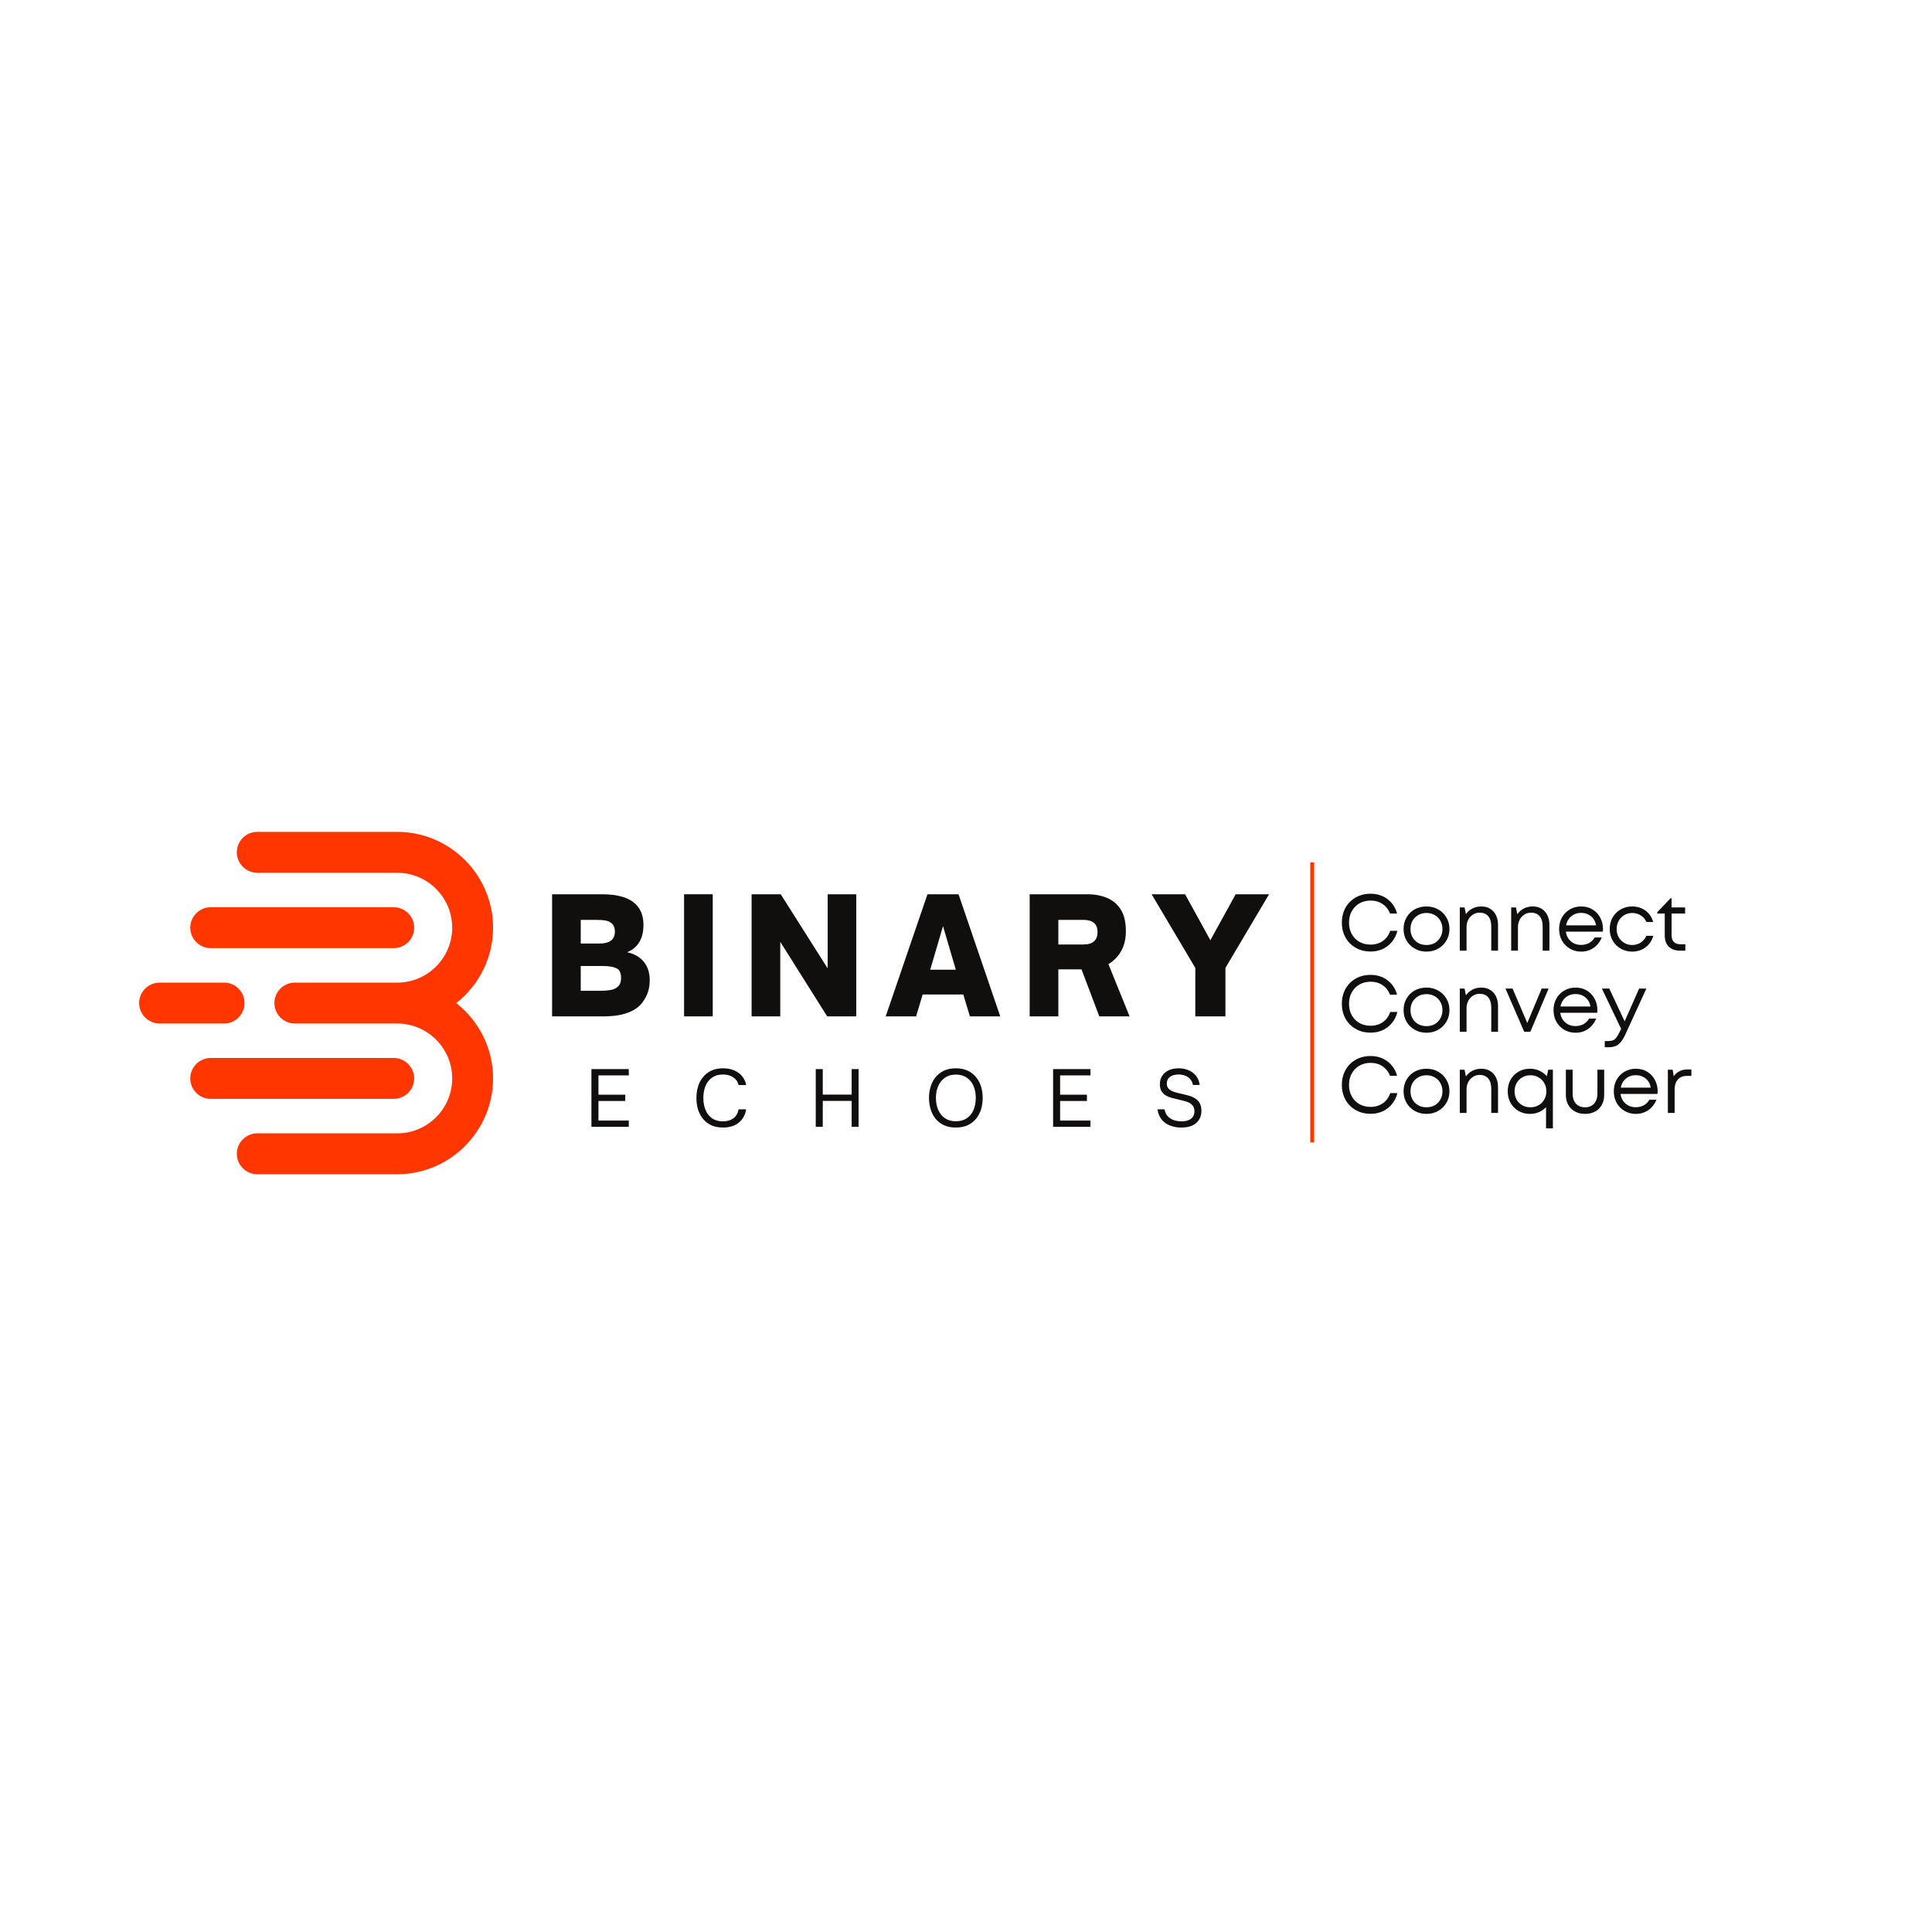 <svg xmlns="http://www.w3.org/2000/svg" xmlns:xlink="http://www.w3.org/1999/xlink" width="500" zoomAndPan="magnify" viewBox="0 0 375 375" height="500" preserveAspectRatio="xMidYMid meet" version="1.0"><defs><g/><clipPath id="2f1012ebb5"><path d="M 27.008 161.465 L 96 161.465 L 96 228 L 27.008 228 Z M 27.008 161.465 " clip-rule="nonzero"/></clipPath></defs><g clip-path="url(#2f1012ebb5)"><path fill="#ff3600" d="M 77.109 198.664 C 82.977 198.664 87.773 203.461 87.773 209.32 C 87.773 215.188 82.977 219.984 77.109 219.984 L 49.934 219.984 C 47.754 219.984 45.965 221.766 45.965 223.953 C 45.965 226.133 47.754 227.922 49.934 227.922 L 77.109 227.922 C 87.332 227.922 95.703 219.555 95.703 209.32 C 95.703 203.402 92.898 198.105 88.559 194.695 C 92.898 191.285 95.703 185.98 95.703 180.062 C 95.703 169.836 87.332 161.465 77.109 161.465 L 49.934 161.465 C 47.754 161.465 45.965 163.25 45.965 165.434 C 45.965 167.613 47.754 169.402 49.934 169.402 L 77.109 169.402 C 82.977 169.402 87.773 174.199 87.773 180.062 C 87.773 185.93 82.977 190.727 77.109 190.727 L 57.23 190.727 C 55.043 190.727 53.262 192.508 53.262 194.695 C 53.262 196.875 55.043 198.664 57.23 198.664 Z M 43.449 213.289 L 76.422 213.289 C 78.602 213.289 80.391 211.508 80.391 209.32 C 80.391 207.141 78.602 205.352 76.422 205.352 L 40.891 205.352 C 38.711 205.352 36.93 207.141 36.93 209.32 C 36.93 211.508 38.711 213.289 40.891 213.289 Z M 43.449 184.031 L 76.422 184.031 C 78.602 184.031 80.391 182.246 80.391 180.062 C 80.391 177.883 78.602 176.094 76.422 176.094 L 40.891 176.094 C 38.711 176.094 36.93 177.883 36.93 180.062 C 36.93 182.246 38.711 184.031 40.891 184.031 Z M 47.461 194.695 C 47.461 192.508 45.676 190.727 43.5 190.727 L 30.977 190.727 C 28.789 190.727 27.008 192.508 27.008 194.695 C 27.008 196.875 28.789 198.664 30.977 198.664 L 43.5 198.664 C 45.676 198.664 47.461 196.875 47.461 194.695 Z M 47.461 194.695 " fill-opacity="1" fill-rule="evenodd"/></g><g fill="#100f0d" fill-opacity="1"><g transform="translate(105.3, 197.279)"><g><path d="M 11.984 0 L 1.859 0 L 1.859 -23.703 L 11.562 -23.703 C 14.688 -23.703 16.898 -23.02 18.203 -21.656 C 19.129 -20.695 19.594 -19.398 19.594 -17.766 C 19.594 -15.098 18.539 -13.328 16.438 -12.453 C 17.844 -12.141 18.922 -11.516 19.672 -10.578 C 20.43 -9.648 20.812 -8.461 20.812 -7.016 C 20.812 -5.859 20.582 -4.816 20.125 -3.891 C 19.664 -2.973 19.109 -2.254 18.453 -1.734 C 17.68 -1.16 16.852 -0.754 15.969 -0.516 C 15.094 -0.273 14.285 -0.129 13.547 -0.078 C 12.816 -0.023 12.297 0 11.984 0 Z M 7.422 -18.734 L 7.422 -14.141 L 11.094 -14.141 C 13.062 -14.141 14.047 -14.914 14.047 -16.469 C 14.047 -17.227 13.797 -17.797 13.297 -18.172 C 13.023 -18.379 12.664 -18.523 12.219 -18.609 C 11.781 -18.691 11.156 -18.734 10.344 -18.734 Z M 7.422 -9.781 L 7.422 -4.969 L 11.281 -4.969 C 11.977 -4.969 12.609 -5.016 13.172 -5.109 C 13.734 -5.203 14.188 -5.395 14.531 -5.688 C 15.008 -6.062 15.25 -6.66 15.25 -7.484 C 15.25 -8.461 14.938 -9.086 14.312 -9.359 C 13.695 -9.641 12.816 -9.781 11.672 -9.781 Z M 7.422 -9.781 "/></g></g></g><g fill="#100f0d" fill-opacity="1"><g transform="translate(130.92, 197.279)"><g><path d="M 7.422 0 L 1.859 0 L 1.859 -23.703 L 7.422 -23.703 Z M 7.422 0 "/></g></g></g><g fill="#100f0d" fill-opacity="1"><g transform="translate(144.026, 197.279)"><g><path d="M 7.422 0 L 1.859 0 L 1.859 -23.703 L 7.516 -23.703 L 16.625 -9.312 L 16.625 -23.703 L 22.172 -23.703 L 22.172 0 L 16.531 0 L 7.422 -14.469 Z M 7.422 0 "/></g></g></g><g fill="#100f0d" fill-opacity="1"><g transform="translate(171.851, 197.279)"><g><path d="M 5.969 0 L 0.062 0 L 8.172 -23.703 L 14.203 -23.703 L 22.297 0 L 16.406 0 L 15.125 -4.25 L 7.234 -4.25 Z M 11.188 -17.516 L 8.703 -9.062 L 13.672 -9.062 Z M 11.188 -17.516 "/></g></g></g><g fill="#100f0d" fill-opacity="1"><g transform="translate(198, 197.279)"><g><path d="M 17.141 -10.156 L 21.25 0 L 15.375 0 L 11.922 -9.125 L 7.422 -9.125 L 7.422 0 L 1.859 0 L 1.859 -23.703 L 13.047 -23.703 C 14.492 -23.703 15.781 -23.461 16.906 -22.984 C 18.039 -22.504 18.926 -21.742 19.562 -20.703 C 20.207 -19.66 20.531 -18.281 20.531 -16.562 C 20.531 -15.039 20.223 -13.742 19.609 -12.672 C 19.004 -11.598 18.18 -10.758 17.141 -10.156 Z M 12.266 -18.734 L 7.422 -18.734 L 7.422 -13.953 L 12.266 -13.953 C 14.109 -13.953 15.031 -14.758 15.031 -16.375 C 15.031 -17.945 14.109 -18.734 12.266 -18.734 Z M 12.266 -18.734 "/></g></g></g><g fill="#100f0d" fill-opacity="1"><g transform="translate(223.776, 197.279)"><g><path d="M 14.078 0 L 8.234 0 L 8.234 -9.406 L -0.25 -23.703 L 6.25 -23.703 L 11.156 -14.781 L 16.062 -23.703 L 22.547 -23.703 L 14.078 -9.406 Z M 14.078 0 "/></g></g></g><g fill="#100f0d" fill-opacity="1"><g transform="translate(113.639, 218.714)"><g><path d="M 8.406 0 L 1.156 0 L 1.156 -11.203 L 8.406 -11.203 L 8.406 -9.984 L 2.516 -9.984 L 2.516 -6.234 L 7.719 -6.234 L 7.719 -5.016 L 2.516 -5.016 L 2.516 -1.219 L 8.406 -1.219 Z M 8.406 0 "/></g></g></g><g fill="#100f0d" fill-opacity="1"><g transform="translate(134.442, 218.714)"><g><path d="M 5.906 0.141 C 5.02 0.141 4.25 -0.008 3.594 -0.312 C 2.945 -0.625 2.41 -1.047 1.984 -1.578 C 1.555 -2.117 1.238 -2.734 1.031 -3.422 C 0.832 -4.117 0.734 -4.848 0.734 -5.609 C 0.734 -6.367 0.832 -7.094 1.031 -7.781 C 1.238 -8.469 1.555 -9.078 1.984 -9.609 C 2.41 -10.148 2.945 -10.578 3.594 -10.891 C 4.25 -11.203 5.02 -11.359 5.906 -11.359 C 6.738 -11.359 7.469 -11.219 8.094 -10.938 C 8.727 -10.664 9.238 -10.285 9.625 -9.797 C 10.02 -9.305 10.273 -8.742 10.391 -8.109 L 8.922 -8.109 C 8.773 -8.734 8.43 -9.227 7.891 -9.594 C 7.359 -9.969 6.688 -10.156 5.875 -10.156 C 5.039 -10.156 4.344 -9.957 3.781 -9.562 C 3.219 -9.164 2.789 -8.625 2.5 -7.938 C 2.219 -7.258 2.078 -6.484 2.078 -5.609 C 2.078 -4.734 2.219 -3.953 2.5 -3.266 C 2.789 -2.578 3.219 -2.035 3.781 -1.641 C 4.344 -1.254 5.039 -1.062 5.875 -1.062 C 6.688 -1.062 7.359 -1.254 7.891 -1.641 C 8.43 -2.035 8.773 -2.617 8.922 -3.391 L 10.391 -3.391 C 10.211 -2.305 9.734 -1.445 8.953 -0.812 C 8.172 -0.176 7.156 0.141 5.906 0.141 Z M 5.906 0.141 "/></g></g></g><g fill="#100f0d" fill-opacity="1"><g transform="translate(157.182, 218.714)"><g><path d="M 2.516 0 L 1.156 0 L 1.156 -11.203 L 2.516 -11.203 L 2.516 -6.25 L 8.125 -6.25 L 8.125 -11.203 L 9.469 -11.203 L 9.469 0 L 8.125 0 L 8.125 -5.031 L 2.516 -5.031 Z M 2.516 0 "/></g></g></g><g fill="#100f0d" fill-opacity="1"><g transform="translate(179.585, 218.714)"><g><path d="M 5.938 0.141 C 5.051 0.141 4.281 -0.008 3.625 -0.312 C 2.977 -0.625 2.438 -1.047 2 -1.578 C 1.57 -2.117 1.254 -2.734 1.047 -3.422 C 0.836 -4.117 0.734 -4.848 0.734 -5.609 C 0.734 -6.367 0.836 -7.094 1.047 -7.781 C 1.254 -8.477 1.57 -9.094 2 -9.625 C 2.438 -10.156 2.977 -10.578 3.625 -10.891 C 4.281 -11.203 5.051 -11.359 5.938 -11.359 C 6.82 -11.359 7.594 -11.203 8.25 -10.891 C 8.906 -10.578 9.445 -10.156 9.875 -9.625 C 10.312 -9.094 10.633 -8.477 10.844 -7.781 C 11.051 -7.094 11.156 -6.367 11.156 -5.609 C 11.156 -4.848 11.051 -4.117 10.844 -3.422 C 10.633 -2.734 10.312 -2.117 9.875 -1.578 C 9.445 -1.047 8.906 -0.625 8.25 -0.312 C 7.594 -0.008 6.82 0.141 5.938 0.141 Z M 5.938 -1.078 C 6.781 -1.078 7.488 -1.27 8.062 -1.656 C 8.645 -2.051 9.082 -2.586 9.375 -3.266 C 9.664 -3.953 9.812 -4.734 9.812 -5.609 C 9.812 -6.484 9.664 -7.258 9.375 -7.938 C 9.082 -8.613 8.645 -9.148 8.062 -9.547 C 7.488 -9.941 6.781 -10.141 5.938 -10.141 C 5.113 -10.141 4.414 -9.941 3.844 -9.547 C 3.27 -9.148 2.832 -8.613 2.531 -7.938 C 2.227 -7.258 2.078 -6.484 2.078 -5.609 C 2.078 -4.734 2.227 -3.953 2.531 -3.266 C 2.832 -2.586 3.27 -2.051 3.844 -1.656 C 4.414 -1.27 5.113 -1.078 5.938 -1.078 Z M 5.938 -1.078 "/></g></g></g><g fill="#100f0d" fill-opacity="1"><g transform="translate(203.251, 218.714)"><g><path d="M 8.406 0 L 1.156 0 L 1.156 -11.203 L 8.406 -11.203 L 8.406 -9.984 L 2.516 -9.984 L 2.516 -6.234 L 7.719 -6.234 L 7.719 -5.016 L 2.516 -5.016 L 2.516 -1.219 L 8.406 -1.219 Z M 8.406 0 "/></g></g></g><g fill="#100f0d" fill-opacity="1"><g transform="translate(224.053, 218.714)"><g><path d="M 5.219 0.141 C 4.477 0.141 3.781 0.02 3.125 -0.219 C 2.469 -0.457 1.914 -0.836 1.469 -1.359 C 1.031 -1.879 0.742 -2.555 0.609 -3.391 L 1.984 -3.391 C 2.098 -2.797 2.328 -2.328 2.672 -1.984 C 3.016 -1.648 3.414 -1.41 3.875 -1.266 C 4.344 -1.129 4.805 -1.062 5.266 -1.062 C 6.055 -1.062 6.672 -1.223 7.109 -1.547 C 7.555 -1.879 7.781 -2.379 7.781 -3.047 C 7.781 -3.441 7.691 -3.766 7.516 -4.016 C 7.348 -4.273 7.117 -4.484 6.828 -4.641 C 6.535 -4.797 6.203 -4.922 5.828 -5.016 C 5.461 -5.117 5.082 -5.211 4.688 -5.297 C 4.25 -5.391 3.816 -5.492 3.391 -5.609 C 2.961 -5.723 2.57 -5.883 2.219 -6.094 C 1.875 -6.301 1.598 -6.578 1.391 -6.922 C 1.18 -7.273 1.078 -7.723 1.078 -8.266 C 1.078 -8.898 1.227 -9.445 1.531 -9.906 C 1.844 -10.375 2.27 -10.734 2.812 -10.984 C 3.363 -11.234 4.008 -11.359 4.75 -11.359 C 5.383 -11.359 5.988 -11.242 6.562 -11.016 C 7.133 -10.797 7.625 -10.453 8.031 -9.984 C 8.438 -9.516 8.695 -8.895 8.812 -8.125 L 7.5 -8.125 C 7.395 -8.633 7.195 -9.035 6.906 -9.328 C 6.625 -9.617 6.289 -9.828 5.906 -9.953 C 5.531 -10.086 5.141 -10.156 4.734 -10.156 C 3.973 -10.156 3.395 -9.992 3 -9.672 C 2.613 -9.348 2.422 -8.922 2.422 -8.391 C 2.422 -7.941 2.555 -7.594 2.828 -7.344 C 3.098 -7.094 3.445 -6.898 3.875 -6.766 C 4.312 -6.629 4.781 -6.508 5.281 -6.406 C 5.75 -6.301 6.207 -6.188 6.656 -6.062 C 7.113 -5.938 7.523 -5.758 7.891 -5.531 C 8.266 -5.312 8.566 -5.008 8.797 -4.625 C 9.023 -4.238 9.141 -3.738 9.141 -3.125 C 9.141 -2.133 8.805 -1.344 8.141 -0.75 C 7.473 -0.156 6.5 0.141 5.219 0.141 Z M 5.219 0.141 "/></g></g></g><path stroke-linecap="butt" transform="matrix(0, 0.75, -0.75, 0, 255.071, 167.389)" fill="none" stroke-linejoin="miter" d="M 0.002 0.501 L 72.476 0.501 " stroke="#ff3600" stroke-width="1" stroke-opacity="1" stroke-miterlimit="4"/><g fill="#100f0d" fill-opacity="1"><g transform="translate(259.702, 184.518)"><g><path d="M 6.328 0.172 C 5.516 0.172 4.77 0.035 4.094 -0.234 C 3.414 -0.516 2.82 -0.906 2.312 -1.406 C 1.812 -1.906 1.426 -2.5 1.156 -3.188 C 0.883 -3.875 0.75 -4.625 0.75 -5.438 C 0.75 -6.258 0.883 -7.008 1.156 -7.688 C 1.426 -8.375 1.812 -8.969 2.312 -9.469 C 2.82 -9.977 3.414 -10.367 4.094 -10.641 C 4.77 -10.91 5.516 -11.047 6.328 -11.047 C 7.172 -11.047 7.941 -10.891 8.641 -10.578 C 9.336 -10.266 9.93 -9.816 10.422 -9.234 C 10.91 -8.66 11.258 -7.984 11.469 -7.203 L 10.094 -7.203 C 9.801 -7.984 9.32 -8.598 8.656 -9.047 C 8 -9.492 7.223 -9.719 6.328 -9.719 C 5.516 -9.719 4.789 -9.535 4.156 -9.172 C 3.531 -8.805 3.035 -8.301 2.672 -7.656 C 2.316 -7.008 2.141 -6.27 2.141 -5.438 C 2.141 -4.602 2.316 -3.863 2.672 -3.219 C 3.035 -2.57 3.531 -2.066 4.156 -1.703 C 4.789 -1.348 5.516 -1.172 6.328 -1.172 C 7.242 -1.172 8.035 -1.406 8.703 -1.875 C 9.379 -2.344 9.859 -3 10.141 -3.844 L 11.531 -3.844 C 11.32 -3.02 10.969 -2.305 10.469 -1.703 C 9.977 -1.109 9.379 -0.645 8.672 -0.312 C 7.961 0.008 7.18 0.172 6.328 0.172 Z M 6.328 0.172 "/></g></g></g><g fill="#100f0d" fill-opacity="1"><g transform="translate(271.761, 184.518)"><g><path d="M 5.109 0.188 C 4.266 0.188 3.504 -0.004 2.828 -0.391 C 2.16 -0.773 1.633 -1.297 1.25 -1.953 C 0.863 -2.609 0.672 -3.359 0.672 -4.203 C 0.672 -5.035 0.863 -5.785 1.25 -6.453 C 1.633 -7.117 2.16 -7.641 2.828 -8.016 C 3.504 -8.391 4.266 -8.578 5.109 -8.578 C 5.961 -8.578 6.723 -8.383 7.391 -8 C 8.066 -7.625 8.598 -7.102 8.984 -6.438 C 9.379 -5.781 9.578 -5.035 9.578 -4.203 C 9.578 -3.359 9.379 -2.609 8.984 -1.953 C 8.598 -1.297 8.066 -0.773 7.391 -0.391 C 6.723 -0.004 5.961 0.188 5.109 0.188 Z M 5.109 -1.094 C 5.711 -1.094 6.25 -1.223 6.719 -1.484 C 7.188 -1.754 7.551 -2.125 7.812 -2.594 C 8.082 -3.062 8.219 -3.598 8.219 -4.203 C 8.219 -4.797 8.082 -5.328 7.812 -5.797 C 7.551 -6.266 7.188 -6.633 6.719 -6.906 C 6.25 -7.176 5.711 -7.312 5.109 -7.312 C 4.516 -7.312 3.984 -7.176 3.516 -6.906 C 3.047 -6.633 2.676 -6.266 2.406 -5.797 C 2.145 -5.328 2.016 -4.797 2.016 -4.203 C 2.016 -3.598 2.145 -3.062 2.406 -2.594 C 2.676 -2.125 3.047 -1.754 3.516 -1.484 C 3.992 -1.223 4.523 -1.094 5.109 -1.094 Z M 5.109 -1.094 "/></g></g></g><g fill="#100f0d" fill-opacity="1"><g transform="translate(282.001, 184.518)"><g><path d="M 5.531 -8.578 C 6.195 -8.578 6.77 -8.426 7.25 -8.125 C 7.738 -7.82 8.113 -7.398 8.375 -6.859 C 8.633 -6.316 8.766 -5.703 8.766 -5.016 L 8.766 0 L 7.453 0 L 7.453 -4.703 C 7.453 -5.566 7.254 -6.227 6.859 -6.688 C 6.473 -7.145 5.914 -7.375 5.188 -7.375 C 4.719 -7.375 4.289 -7.25 3.906 -7 C 3.52 -6.758 3.211 -6.426 2.984 -6 C 2.766 -5.57 2.656 -5.102 2.656 -4.594 L 2.656 0 L 1.344 0 L 1.344 -8.391 L 2.266 -8.391 L 2.531 -7.078 C 2.844 -7.535 3.258 -7.898 3.781 -8.172 C 4.301 -8.441 4.883 -8.578 5.531 -8.578 Z M 5.531 -8.578 "/></g></g></g><g fill="#100f0d" fill-opacity="1"><g transform="translate(291.977, 184.518)"><g><path d="M 5.531 -8.578 C 6.195 -8.578 6.77 -8.426 7.25 -8.125 C 7.738 -7.82 8.113 -7.398 8.375 -6.859 C 8.633 -6.316 8.766 -5.703 8.766 -5.016 L 8.766 0 L 7.453 0 L 7.453 -4.703 C 7.453 -5.566 7.254 -6.227 6.859 -6.688 C 6.473 -7.145 5.914 -7.375 5.188 -7.375 C 4.719 -7.375 4.289 -7.25 3.906 -7 C 3.52 -6.758 3.211 -6.426 2.984 -6 C 2.766 -5.57 2.656 -5.102 2.656 -4.594 L 2.656 0 L 1.344 0 L 1.344 -8.391 L 2.266 -8.391 L 2.531 -7.078 C 2.844 -7.535 3.258 -7.898 3.781 -8.172 C 4.301 -8.441 4.883 -8.578 5.531 -8.578 Z M 5.531 -8.578 "/></g></g></g><g fill="#100f0d" fill-opacity="1"><g transform="translate(301.953, 184.518)"><g><path d="M 9.188 -4.172 C 9.188 -4.086 9.18 -4.004 9.172 -3.922 C 9.16 -3.848 9.156 -3.77 9.156 -3.688 L 1.984 -3.688 C 2.086 -2.906 2.41 -2.281 2.953 -1.812 C 3.492 -1.344 4.156 -1.109 4.938 -1.109 C 5.52 -1.109 6.039 -1.234 6.5 -1.484 C 6.957 -1.742 7.316 -2.102 7.578 -2.562 L 8.953 -2.562 C 8.598 -1.695 8.066 -1.02 7.359 -0.531 C 6.66 -0.051 5.852 0.188 4.938 0.188 C 4.133 0.188 3.406 -0.004 2.75 -0.391 C 2.102 -0.773 1.594 -1.297 1.219 -1.953 C 0.852 -2.617 0.672 -3.367 0.672 -4.203 C 0.672 -5.023 0.852 -5.77 1.219 -6.438 C 1.594 -7.102 2.102 -7.625 2.75 -8 C 3.406 -8.383 4.133 -8.578 4.938 -8.578 C 5.789 -8.578 6.535 -8.379 7.172 -7.984 C 7.805 -7.598 8.301 -7.066 8.656 -6.391 C 9.008 -5.723 9.188 -4.984 9.188 -4.172 Z M 4.938 -7.328 C 4.188 -7.328 3.547 -7.102 3.016 -6.656 C 2.492 -6.219 2.16 -5.633 2.016 -4.906 L 7.844 -4.906 C 7.719 -5.656 7.391 -6.242 6.859 -6.672 C 6.328 -7.109 5.688 -7.328 4.938 -7.328 Z M 4.938 -7.328 "/></g></g></g><g fill="#100f0d" fill-opacity="1"><g transform="translate(311.774, 184.518)"><g><path d="M 5.031 0.188 C 4.207 0.188 3.461 -0.004 2.797 -0.391 C 2.141 -0.773 1.617 -1.297 1.234 -1.953 C 0.859 -2.617 0.672 -3.367 0.672 -4.203 C 0.672 -5.035 0.859 -5.781 1.234 -6.438 C 1.617 -7.102 2.141 -7.625 2.797 -8 C 3.461 -8.383 4.207 -8.578 5.031 -8.578 C 5.695 -8.578 6.305 -8.453 6.859 -8.203 C 7.422 -7.953 7.895 -7.602 8.281 -7.156 C 8.664 -6.707 8.941 -6.176 9.109 -5.562 L 7.797 -5.562 C 7.555 -6.102 7.188 -6.531 6.688 -6.844 C 6.195 -7.156 5.645 -7.312 5.031 -7.312 C 4.457 -7.312 3.941 -7.172 3.484 -6.891 C 3.023 -6.617 2.664 -6.242 2.406 -5.766 C 2.145 -5.297 2.016 -4.773 2.016 -4.203 C 2.016 -3.617 2.145 -3.086 2.406 -2.609 C 2.676 -2.141 3.039 -1.77 3.5 -1.5 C 3.957 -1.227 4.469 -1.094 5.031 -1.094 C 5.645 -1.094 6.191 -1.25 6.672 -1.562 C 7.16 -1.875 7.531 -2.312 7.781 -2.875 L 9.125 -2.875 C 8.957 -2.25 8.676 -1.707 8.281 -1.25 C 7.895 -0.801 7.422 -0.445 6.859 -0.188 C 6.297 0.062 5.688 0.188 5.031 0.188 Z M 5.031 0.188 "/></g></g></g><g fill="#100f0d" fill-opacity="1"><g transform="translate(321.408, 184.518)"><g><path d="M 4.797 -1.234 L 5.719 -1.234 L 5.719 0 L 4.641 0 C 3.734 0 3.02 -0.258 2.5 -0.781 C 1.977 -1.301 1.719 -2.02 1.719 -2.938 L 1.719 -7.203 L 0.25 -7.203 L 0.25 -7.438 L 2.844 -10.172 L 3.047 -10.172 L 3.047 -8.391 L 5.672 -8.391 L 5.672 -7.203 L 3.047 -7.203 L 3.047 -2.984 C 3.047 -2.41 3.195 -1.973 3.5 -1.672 C 3.801 -1.379 4.234 -1.234 4.797 -1.234 Z M 4.797 -1.234 "/></g></g></g><g fill="#100f0d" fill-opacity="1"><g transform="translate(327.566, 184.518)"><g/></g></g><g fill="#100f0d" fill-opacity="1"><g transform="translate(259.702, 200.268)"><g><path d="M 6.328 0.172 C 5.516 0.172 4.77 0.035 4.094 -0.234 C 3.414 -0.516 2.82 -0.906 2.312 -1.406 C 1.812 -1.906 1.426 -2.5 1.156 -3.188 C 0.883 -3.875 0.75 -4.625 0.75 -5.438 C 0.75 -6.258 0.883 -7.008 1.156 -7.688 C 1.426 -8.375 1.812 -8.969 2.312 -9.469 C 2.82 -9.977 3.414 -10.367 4.094 -10.641 C 4.77 -10.91 5.516 -11.047 6.328 -11.047 C 7.172 -11.047 7.941 -10.891 8.641 -10.578 C 9.336 -10.266 9.93 -9.816 10.422 -9.234 C 10.91 -8.66 11.258 -7.984 11.469 -7.203 L 10.094 -7.203 C 9.801 -7.984 9.32 -8.598 8.656 -9.047 C 8 -9.492 7.223 -9.719 6.328 -9.719 C 5.516 -9.719 4.789 -9.535 4.156 -9.172 C 3.531 -8.805 3.035 -8.301 2.672 -7.656 C 2.316 -7.008 2.141 -6.27 2.141 -5.438 C 2.141 -4.602 2.316 -3.863 2.672 -3.219 C 3.035 -2.57 3.531 -2.066 4.156 -1.703 C 4.789 -1.348 5.516 -1.172 6.328 -1.172 C 7.242 -1.172 8.035 -1.406 8.703 -1.875 C 9.379 -2.344 9.859 -3 10.141 -3.844 L 11.531 -3.844 C 11.32 -3.02 10.969 -2.305 10.469 -1.703 C 9.977 -1.109 9.379 -0.645 8.672 -0.312 C 7.961 0.008 7.18 0.172 6.328 0.172 Z M 6.328 0.172 "/></g></g></g><g fill="#100f0d" fill-opacity="1"><g transform="translate(271.761, 200.268)"><g><path d="M 5.109 0.188 C 4.266 0.188 3.504 -0.004 2.828 -0.391 C 2.16 -0.773 1.633 -1.297 1.25 -1.953 C 0.863 -2.609 0.672 -3.359 0.672 -4.203 C 0.672 -5.035 0.863 -5.785 1.25 -6.453 C 1.633 -7.117 2.16 -7.641 2.828 -8.016 C 3.504 -8.391 4.266 -8.578 5.109 -8.578 C 5.961 -8.578 6.723 -8.383 7.391 -8 C 8.066 -7.625 8.598 -7.102 8.984 -6.438 C 9.379 -5.781 9.578 -5.035 9.578 -4.203 C 9.578 -3.359 9.379 -2.609 8.984 -1.953 C 8.598 -1.297 8.066 -0.773 7.391 -0.391 C 6.723 -0.004 5.961 0.188 5.109 0.188 Z M 5.109 -1.094 C 5.711 -1.094 6.25 -1.223 6.719 -1.484 C 7.188 -1.754 7.551 -2.125 7.812 -2.594 C 8.082 -3.062 8.219 -3.598 8.219 -4.203 C 8.219 -4.797 8.082 -5.328 7.812 -5.797 C 7.551 -6.266 7.188 -6.633 6.719 -6.906 C 6.25 -7.176 5.711 -7.312 5.109 -7.312 C 4.516 -7.312 3.984 -7.176 3.516 -6.906 C 3.047 -6.633 2.676 -6.266 2.406 -5.797 C 2.145 -5.328 2.016 -4.797 2.016 -4.203 C 2.016 -3.598 2.145 -3.062 2.406 -2.594 C 2.676 -2.125 3.047 -1.754 3.516 -1.484 C 3.992 -1.223 4.523 -1.094 5.109 -1.094 Z M 5.109 -1.094 "/></g></g></g><g fill="#100f0d" fill-opacity="1"><g transform="translate(282.001, 200.268)"><g><path d="M 5.531 -8.578 C 6.195 -8.578 6.77 -8.426 7.25 -8.125 C 7.738 -7.82 8.113 -7.398 8.375 -6.859 C 8.633 -6.316 8.766 -5.703 8.766 -5.016 L 8.766 0 L 7.453 0 L 7.453 -4.703 C 7.453 -5.566 7.254 -6.227 6.859 -6.688 C 6.473 -7.145 5.914 -7.375 5.188 -7.375 C 4.719 -7.375 4.289 -7.25 3.906 -7 C 3.52 -6.758 3.211 -6.426 2.984 -6 C 2.766 -5.57 2.656 -5.102 2.656 -4.594 L 2.656 0 L 1.344 0 L 1.344 -8.391 L 2.266 -8.391 L 2.531 -7.078 C 2.844 -7.535 3.258 -7.898 3.781 -8.172 C 4.301 -8.441 4.883 -8.578 5.531 -8.578 Z M 5.531 -8.578 "/></g></g></g><g fill="#100f0d" fill-opacity="1"><g transform="translate(291.977, 200.268)"><g><path d="M 7.266 -8.391 L 8.609 -8.391 L 5.062 0 L 3.875 0 L 0.234 -8.391 L 1.609 -8.391 L 4.469 -1.703 Z M 7.266 -8.391 "/></g></g></g><g fill="#100f0d" fill-opacity="1"><g transform="translate(300.865, 200.268)"><g><path d="M 9.188 -4.172 C 9.188 -4.086 9.18 -4.004 9.172 -3.922 C 9.16 -3.848 9.156 -3.77 9.156 -3.688 L 1.984 -3.688 C 2.086 -2.906 2.41 -2.281 2.953 -1.812 C 3.492 -1.344 4.156 -1.109 4.938 -1.109 C 5.52 -1.109 6.039 -1.234 6.5 -1.484 C 6.957 -1.742 7.316 -2.102 7.578 -2.562 L 8.953 -2.562 C 8.598 -1.695 8.066 -1.02 7.359 -0.531 C 6.66 -0.051 5.852 0.188 4.938 0.188 C 4.133 0.188 3.406 -0.004 2.75 -0.391 C 2.102 -0.773 1.594 -1.297 1.219 -1.953 C 0.852 -2.617 0.672 -3.367 0.672 -4.203 C 0.672 -5.023 0.852 -5.77 1.219 -6.438 C 1.594 -7.102 2.102 -7.625 2.75 -8 C 3.406 -8.383 4.133 -8.578 4.938 -8.578 C 5.789 -8.578 6.535 -8.379 7.172 -7.984 C 7.805 -7.598 8.301 -7.066 8.656 -6.391 C 9.008 -5.723 9.188 -4.984 9.188 -4.172 Z M 4.938 -7.328 C 4.188 -7.328 3.547 -7.102 3.016 -6.656 C 2.492 -6.219 2.16 -5.633 2.016 -4.906 L 7.844 -4.906 C 7.719 -5.656 7.391 -6.242 6.859 -6.672 C 6.328 -7.109 5.688 -7.328 4.938 -7.328 Z M 4.938 -7.328 "/></g></g></g><g fill="#100f0d" fill-opacity="1"><g transform="translate(310.686, 200.268)"><g><path d="M 7.469 -8.391 L 8.875 -8.391 L 4.875 0.344 C 4.582 1.008 4.281 1.535 3.969 1.922 C 3.664 2.305 3.32 2.582 2.938 2.75 C 2.562 2.914 2.109 3 1.578 3 L 0.797 3 L 0.797 1.797 L 1.484 1.797 C 1.848 1.797 2.148 1.75 2.391 1.656 C 2.629 1.562 2.844 1.391 3.031 1.141 C 3.227 0.891 3.441 0.531 3.672 0.062 L 3.969 -0.578 L 0.234 -8.391 L 1.672 -8.391 L 4.656 -2.031 Z M 7.469 -8.391 "/></g></g></g><g fill="#100f0d" fill-opacity="1"><g transform="translate(319.796, 200.268)"><g/></g></g><g fill="#100f0d" fill-opacity="1"><g transform="translate(259.702, 216.018)"><g><path d="M 6.328 0.172 C 5.516 0.172 4.77 0.035 4.094 -0.234 C 3.414 -0.516 2.82 -0.906 2.312 -1.406 C 1.812 -1.906 1.426 -2.5 1.156 -3.188 C 0.883 -3.875 0.75 -4.625 0.75 -5.438 C 0.75 -6.258 0.883 -7.008 1.156 -7.688 C 1.426 -8.375 1.812 -8.969 2.312 -9.469 C 2.82 -9.977 3.414 -10.367 4.094 -10.641 C 4.77 -10.91 5.516 -11.047 6.328 -11.047 C 7.172 -11.047 7.941 -10.891 8.641 -10.578 C 9.336 -10.266 9.93 -9.816 10.422 -9.234 C 10.91 -8.66 11.258 -7.984 11.469 -7.203 L 10.094 -7.203 C 9.801 -7.984 9.32 -8.598 8.656 -9.047 C 8 -9.492 7.223 -9.719 6.328 -9.719 C 5.516 -9.719 4.789 -9.535 4.156 -9.172 C 3.531 -8.805 3.035 -8.301 2.672 -7.656 C 2.316 -7.008 2.141 -6.27 2.141 -5.438 C 2.141 -4.602 2.316 -3.863 2.672 -3.219 C 3.035 -2.57 3.531 -2.066 4.156 -1.703 C 4.789 -1.348 5.516 -1.172 6.328 -1.172 C 7.242 -1.172 8.035 -1.406 8.703 -1.875 C 9.379 -2.344 9.859 -3 10.141 -3.844 L 11.531 -3.844 C 11.32 -3.02 10.969 -2.305 10.469 -1.703 C 9.977 -1.109 9.379 -0.645 8.672 -0.312 C 7.961 0.008 7.18 0.172 6.328 0.172 Z M 6.328 0.172 "/></g></g></g><g fill="#100f0d" fill-opacity="1"><g transform="translate(271.761, 216.018)"><g><path d="M 5.109 0.188 C 4.266 0.188 3.504 -0.004 2.828 -0.391 C 2.16 -0.773 1.633 -1.297 1.25 -1.953 C 0.863 -2.609 0.672 -3.359 0.672 -4.203 C 0.672 -5.035 0.863 -5.785 1.25 -6.453 C 1.633 -7.117 2.16 -7.641 2.828 -8.016 C 3.504 -8.391 4.266 -8.578 5.109 -8.578 C 5.961 -8.578 6.723 -8.383 7.391 -8 C 8.066 -7.625 8.598 -7.102 8.984 -6.438 C 9.379 -5.781 9.578 -5.035 9.578 -4.203 C 9.578 -3.359 9.379 -2.609 8.984 -1.953 C 8.598 -1.297 8.066 -0.773 7.391 -0.391 C 6.723 -0.004 5.961 0.188 5.109 0.188 Z M 5.109 -1.094 C 5.711 -1.094 6.25 -1.223 6.719 -1.484 C 7.188 -1.754 7.551 -2.125 7.812 -2.594 C 8.082 -3.062 8.219 -3.598 8.219 -4.203 C 8.219 -4.797 8.082 -5.328 7.812 -5.797 C 7.551 -6.266 7.188 -6.633 6.719 -6.906 C 6.25 -7.176 5.711 -7.312 5.109 -7.312 C 4.516 -7.312 3.984 -7.176 3.516 -6.906 C 3.047 -6.633 2.676 -6.266 2.406 -5.797 C 2.145 -5.328 2.016 -4.797 2.016 -4.203 C 2.016 -3.598 2.145 -3.062 2.406 -2.594 C 2.676 -2.125 3.047 -1.754 3.516 -1.484 C 3.992 -1.223 4.523 -1.094 5.109 -1.094 Z M 5.109 -1.094 "/></g></g></g><g fill="#100f0d" fill-opacity="1"><g transform="translate(282.001, 216.018)"><g><path d="M 5.531 -8.578 C 6.195 -8.578 6.77 -8.426 7.25 -8.125 C 7.738 -7.82 8.113 -7.398 8.375 -6.859 C 8.633 -6.316 8.766 -5.703 8.766 -5.016 L 8.766 0 L 7.453 0 L 7.453 -4.703 C 7.453 -5.566 7.254 -6.227 6.859 -6.688 C 6.473 -7.145 5.914 -7.375 5.188 -7.375 C 4.719 -7.375 4.289 -7.25 3.906 -7 C 3.52 -6.758 3.211 -6.426 2.984 -6 C 2.766 -5.57 2.656 -5.102 2.656 -4.594 L 2.656 0 L 1.344 0 L 1.344 -8.391 L 2.266 -8.391 L 2.531 -7.078 C 2.844 -7.535 3.258 -7.898 3.781 -8.172 C 4.301 -8.441 4.883 -8.578 5.531 -8.578 Z M 5.531 -8.578 "/></g></g></g><g fill="#100f0d" fill-opacity="1"><g transform="translate(291.977, 216.018)"><g><path d="M 8.531 -8.391 L 9.438 -8.391 L 9.438 3 L 8.109 3 L 8.109 -1.125 C 7.734 -0.719 7.273 -0.395 6.734 -0.156 C 6.203 0.07 5.617 0.188 4.984 0.188 C 4.148 0.188 3.406 -0.004 2.75 -0.391 C 2.102 -0.773 1.594 -1.297 1.219 -1.953 C 0.852 -2.617 0.672 -3.367 0.672 -4.203 C 0.672 -5.035 0.852 -5.781 1.219 -6.438 C 1.594 -7.102 2.102 -7.625 2.75 -8 C 3.406 -8.383 4.148 -8.578 4.984 -8.578 C 5.66 -8.578 6.281 -8.445 6.844 -8.188 C 7.406 -7.926 7.879 -7.57 8.266 -7.125 Z M 5.078 -1.094 C 5.672 -1.094 6.203 -1.227 6.672 -1.5 C 7.141 -1.77 7.504 -2.141 7.766 -2.609 C 8.035 -3.078 8.172 -3.609 8.172 -4.203 C 8.172 -4.785 8.035 -5.312 7.766 -5.781 C 7.504 -6.25 7.141 -6.617 6.672 -6.891 C 6.203 -7.172 5.672 -7.312 5.078 -7.312 C 4.492 -7.312 3.969 -7.176 3.5 -6.906 C 3.031 -6.633 2.66 -6.258 2.391 -5.781 C 2.129 -5.312 2 -4.785 2 -4.203 C 2 -3.609 2.129 -3.07 2.391 -2.594 C 2.66 -2.125 3.031 -1.754 3.5 -1.484 C 3.969 -1.223 4.492 -1.094 5.078 -1.094 Z M 5.078 -1.094 "/></g></g></g><g fill="#100f0d" fill-opacity="1"><g transform="translate(302.746, 216.018)"><g><path d="M 4.906 0.188 C 4.156 0.188 3.5 0.031 2.938 -0.281 C 2.383 -0.594 1.953 -1.023 1.641 -1.578 C 1.336 -2.129 1.188 -2.785 1.188 -3.547 L 1.188 -8.391 L 2.5 -8.391 L 2.5 -3.766 C 2.5 -2.93 2.711 -2.273 3.141 -1.797 C 3.578 -1.328 4.164 -1.094 4.906 -1.094 C 5.656 -1.094 6.242 -1.332 6.672 -1.812 C 7.098 -2.289 7.312 -2.941 7.312 -3.766 L 7.312 -8.391 L 8.625 -8.391 L 8.625 -3.547 C 8.625 -2.785 8.473 -2.129 8.172 -1.578 C 7.879 -1.023 7.453 -0.594 6.891 -0.281 C 6.328 0.031 5.664 0.188 4.906 0.188 Z M 4.906 0.188 "/></g></g></g><g fill="#100f0d" fill-opacity="1"><g transform="translate(312.566, 216.018)"><g><path d="M 9.188 -4.172 C 9.188 -4.086 9.18 -4.004 9.172 -3.922 C 9.16 -3.848 9.156 -3.77 9.156 -3.688 L 1.984 -3.688 C 2.086 -2.906 2.41 -2.281 2.953 -1.812 C 3.492 -1.344 4.156 -1.109 4.938 -1.109 C 5.52 -1.109 6.039 -1.234 6.5 -1.484 C 6.957 -1.742 7.316 -2.102 7.578 -2.562 L 8.953 -2.562 C 8.598 -1.695 8.066 -1.02 7.359 -0.531 C 6.66 -0.051 5.852 0.188 4.938 0.188 C 4.133 0.188 3.406 -0.004 2.75 -0.391 C 2.102 -0.773 1.594 -1.297 1.219 -1.953 C 0.852 -2.617 0.672 -3.367 0.672 -4.203 C 0.672 -5.023 0.852 -5.77 1.219 -6.438 C 1.594 -7.102 2.102 -7.625 2.75 -8 C 3.406 -8.383 4.133 -8.578 4.938 -8.578 C 5.789 -8.578 6.535 -8.379 7.172 -7.984 C 7.805 -7.598 8.301 -7.066 8.656 -6.391 C 9.008 -5.723 9.188 -4.984 9.188 -4.172 Z M 4.938 -7.328 C 4.188 -7.328 3.547 -7.102 3.016 -6.656 C 2.492 -6.219 2.16 -5.633 2.016 -4.906 L 7.844 -4.906 C 7.719 -5.656 7.391 -6.242 6.859 -6.672 C 6.328 -7.109 5.688 -7.328 4.938 -7.328 Z M 4.938 -7.328 "/></g></g></g><g fill="#100f0d" fill-opacity="1"><g transform="translate(322.387, 216.018)"><g><path d="M 5.156 -8.438 L 5.906 -8.438 L 5.906 -7.188 L 5.047 -7.188 C 4.285 -7.188 3.695 -6.953 3.281 -6.484 C 2.863 -6.016 2.656 -5.375 2.656 -4.562 L 2.656 0 L 1.344 0 L 1.344 -8.391 L 2.266 -8.391 L 2.484 -7.125 C 2.785 -7.551 3.156 -7.875 3.594 -8.094 C 4.039 -8.32 4.562 -8.438 5.156 -8.438 Z M 5.156 -8.438 "/></g></g></g></svg>
